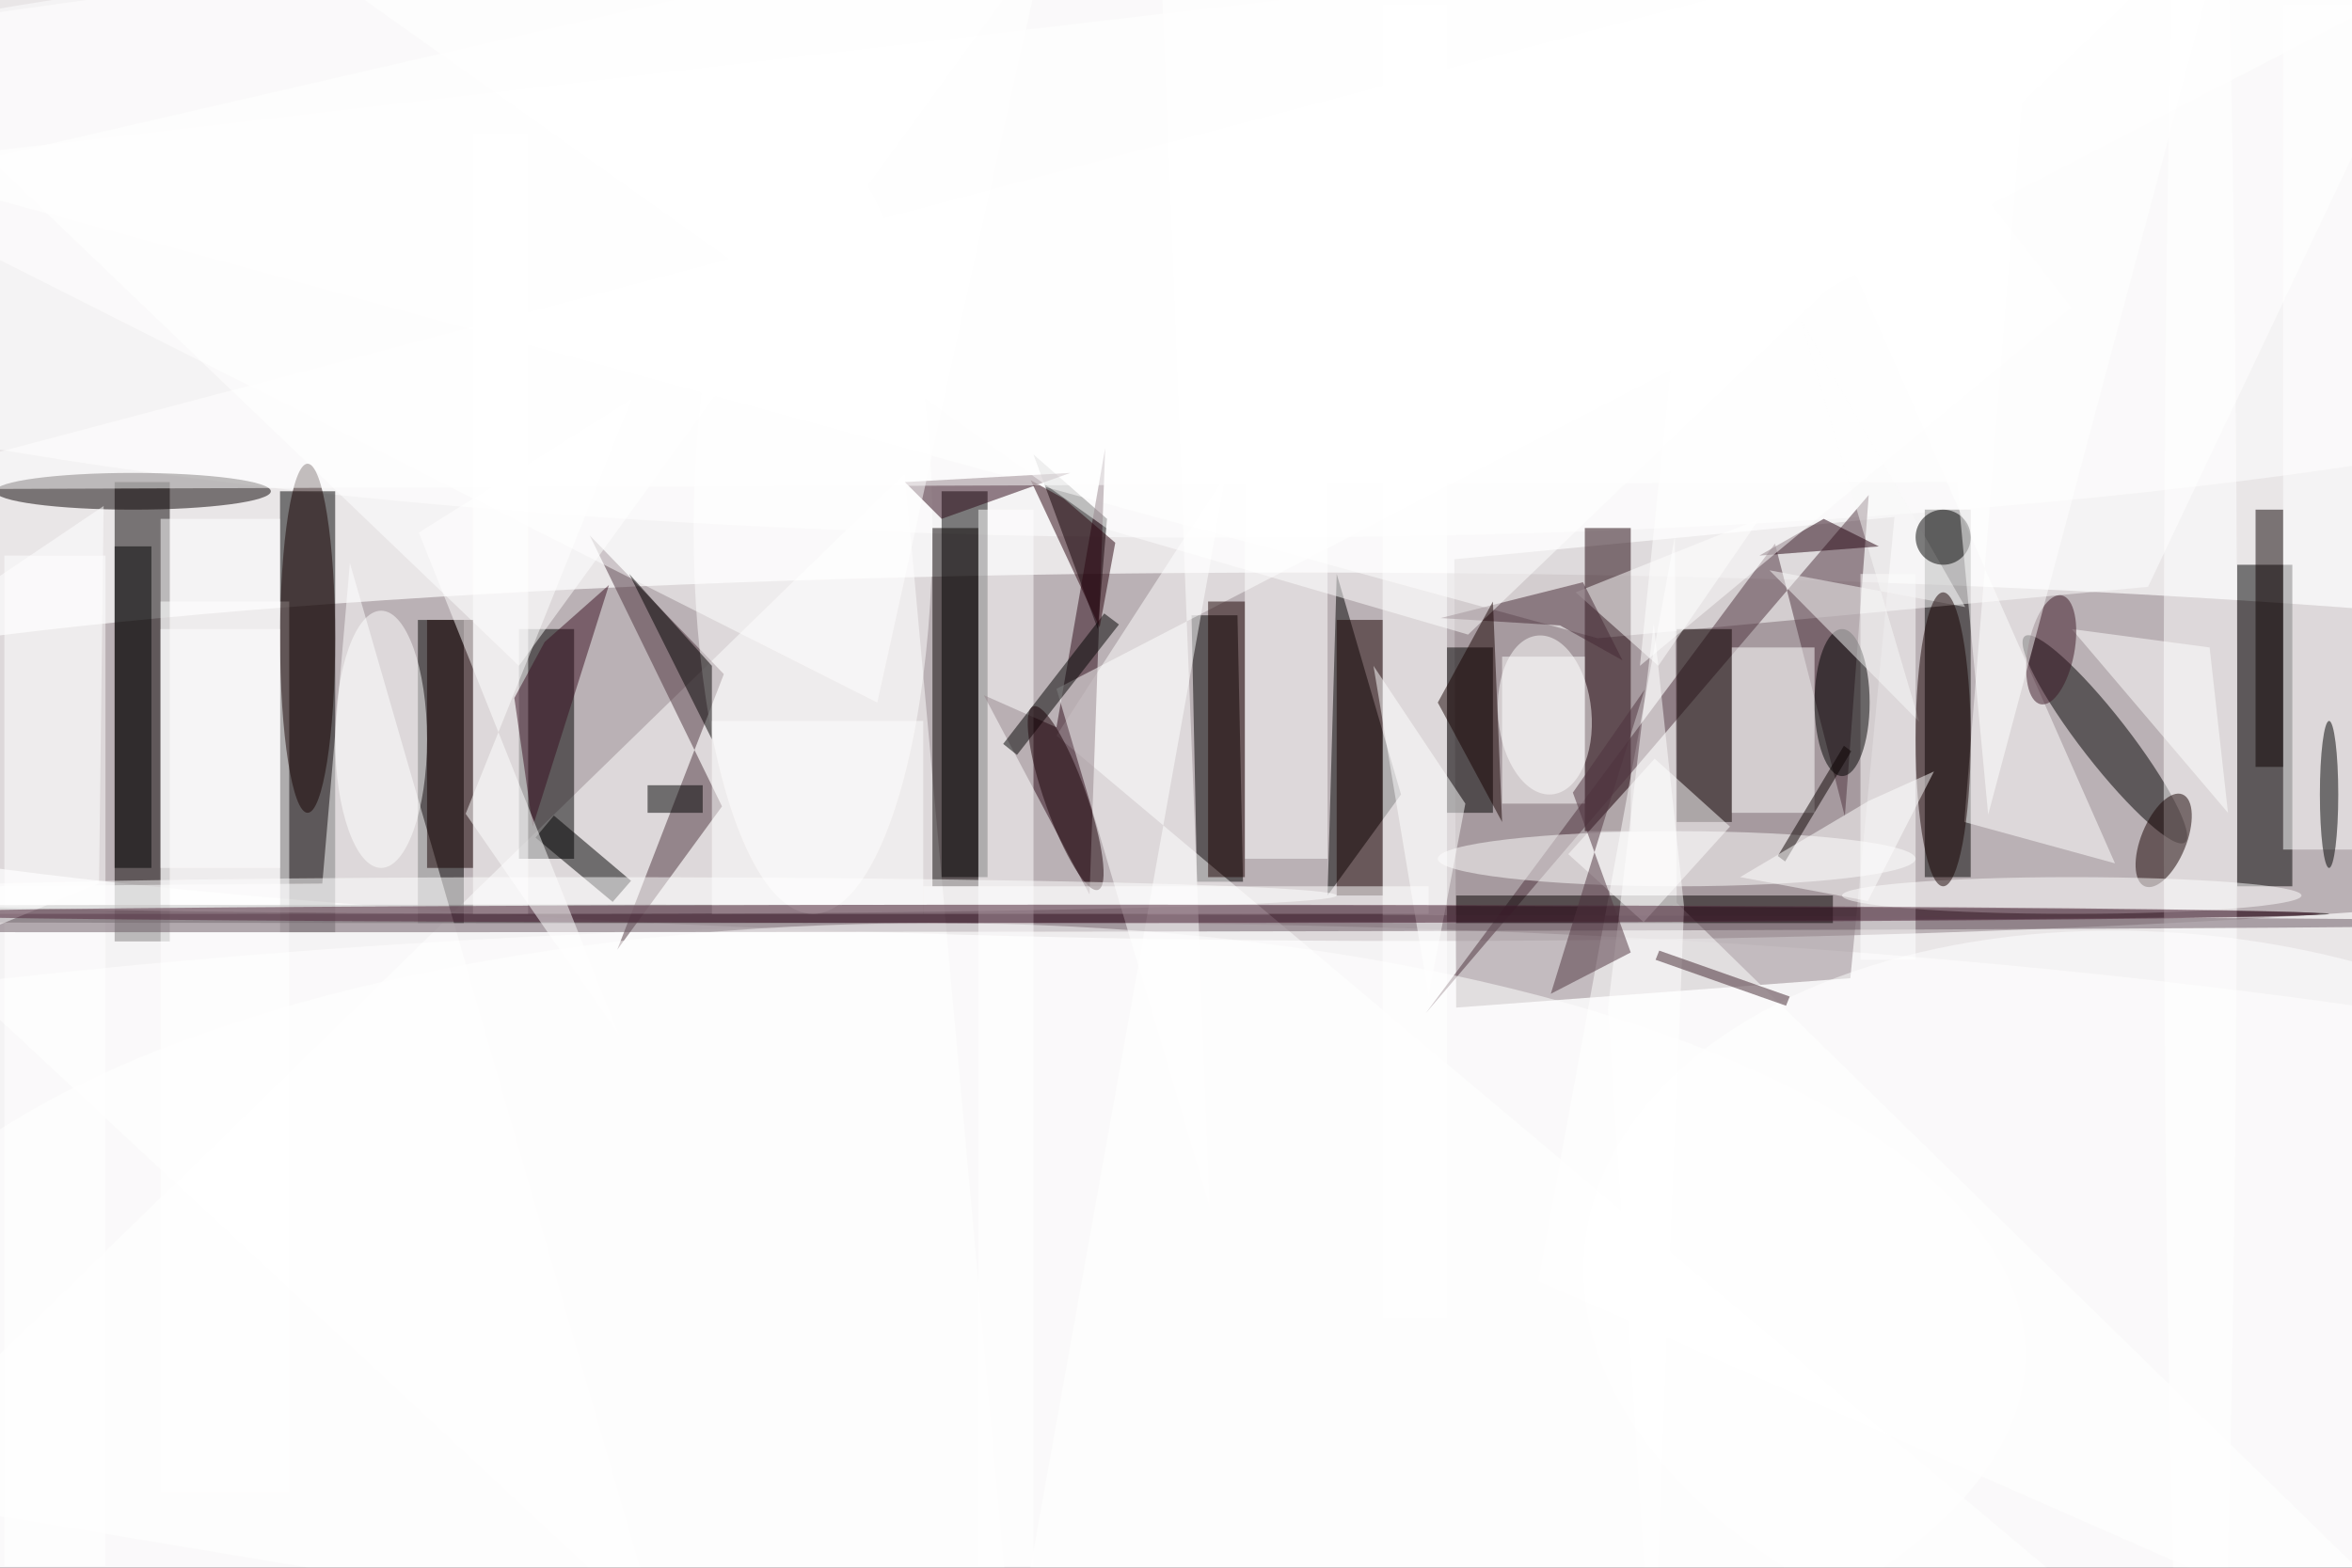 <svg xmlns="http://www.w3.org/2000/svg" viewBox="0 0 375 250"><defs/><filter id="a"><feGaussianBlur stdDeviation="12"/></filter><rect width="100%" height="100%" fill="#4a313d"/><g filter="url(#a)"><g fill-opacity=".5" transform="translate(.7 .7) scale(1.465)"><circle cx="183" cy="114" r="217" fill="#fff"/><circle cx="126" cy="102" r="169" fill="#fff"/><circle cx="103" cy="77" r="181" fill="#fff"/><circle r="1" fill="#8c7c83" transform="rotate(90.2 33 114.5) scale(20.042 191.456)"/><path fill="#fff" d="M98 51l12 132-126-21z"/><circle r="1" fill="#fff" transform="matrix(190.483 .214 -.038 33.464 132.2 24.6)"/><ellipse cx="116" cy="155" fill="#fff" rx="255" ry="55"/><path d="M102 53h5v42h-5z"/><path fill="#070000" d="M12 52h6v50h-6z"/><path d="M30 53h6v48h-6zm213 8h6v35h-6z"/><path fill="#fff" d="M17 65h14v97H17z"/><path d="M209 55h5v40h-5zM45 67h5v33h-5zm11 1h6v25h-6zm78.8 27.5h-5l-.6-29h5z"/><path fill="#93858a" d="M157.8 60.4l47.9-4.6-4.8 50.2-42.9 3.2z"/><path d="M145 62l-1 35 8-11zm-25-6l-8-7 7 19z"/><path fill="#fff" d="M0 60h11v110H0z"/><ellipse cx="61" cy="99" fill="#060000" rx="192" ry="1"/><path fill="#fff" d="M114.5 79.6l116.4 97.8L109 185l24-134z"/><path fill="#fff" d="M150 0h7v143h-7z"/><circle r="1" transform="matrix(8.718 11.22 -2.059 1.6 228.6 80)"/><path fill="#fff" d="M271-16l-37.7 79.4-59.9 5.6-188-51.5z"/><path fill="#2d0b19" d="M106.6 75.2l11.5 21.7 1.7-48.6-5.3 30.4z"/><path d="M157 70h5v18h-5z"/><path fill="#060000" d="M101 57h5v39h-5z"/><ellipse cx="14" cy="53" fill="#080000" rx="15" ry="2"/><path fill="#4c323d" d="M78.1 87.3L63.7 57.8l14.6 15.1-11.6 30z"/><path fill="#1c0008" d="M172 57h5v33h-5z"/><path fill="#fff" d="M71.3 177.4L-16 96.1l50.6-.4 3-34.9zm199.7 7.4L166.9 139l14.9-81.1.2 39.9z"/><path fill="#4c313c" d="M154.7 109.8l48.2-56.4-2.6 35-7.6-29.7z"/><ellipse cx="88" cy="57" fill="#fff" rx="13" ry="42"/><path fill="#fff" d="M135 21h9v72h-9z"/><ellipse cx="182" cy="93" fill="#fff" rx="26" ry="3"/><path fill="#fff" d="M120-16L56 72-16 3z"/><path fill="#0d0000" d="M182 68h6v21h-6z"/><path fill="#fff" d="M188 70h9v18h-9z"/><ellipse cx="239" cy="81" fill="#fff" rx="4" ry="134"/><path fill="#fff" d="M248 0h8v92h-8z"/><ellipse cx="27" cy="100" fill="#695660" rx="255" ry="1"/><path fill="#fff" d="M221.8-16l-26.2 32.2 34.1 77.3-16.4-4.5z"/><path fill="#fff" d="M202 62h6v42h-6zm-39 9h9v16h-9z"/><path fill="#070000" d="M158 97h41v3h-41z"/><ellipse cx="33" cy="69" fill="#170000" rx="3" ry="19"/><path fill="#fff" d="M178.4 99.9l-8.2-7.4 9.4-10.4 8.2 7.4zM171 64l20-8-11 16zM51 14h6v85h-6z"/><path d="M68.2 95.4l-2 2.3-8.4-7 2-2.4zM12 59h4v35h-4z"/><ellipse cx="200" cy="76" rx="3" ry="8"/><path fill="#0d0000" d="M245 55h3v28h-3z"/><path fill="#fff" d="M114.5 74.5l16.7 56.6L125.4-16 265.3-3.6z"/><path fill="#452934" d="M176.1 71.4l-6.8-3.8-13-.8 15.5-3.9z"/><path fill="#fff" d="M106 55h6v115h-6z"/><path fill="#2b0515" d="M116 51l-18 1 4 4z"/><path fill="#fff" d="M17 68h13v30H17z"/><circle r="1" fill="#fff" transform="matrix(-4.799 40.772 -64.721 -7.618 236.7 142.3)"/><path fill="#fff" d="M-16 20l130-30-19 86z"/><path d="M110.2 81.7l-1.5-1.2 11-14.2 1.6 1.2z"/><path fill="#180000" d="M145 67h5v30h-5z"/><path fill="#fff" d="M100 96h55v3h-55z"/><circle r="1" fill="#160000" transform="matrix(2.269 .93 -2.052 5.003 235 91)"/><path fill="#160000" d="M46 67h5v27h-5z"/><path fill="#fff" d="M17.4-16l102.8 73.2 39.1 11.4L247.5-16z"/><path fill="#020000" d="M77 72l-9-10 9 18z"/><path fill="#f9f9f9" d="M213.4 65.6l-17.9-31.3 12.9 43.8-16.3-16.5z"/><ellipse cx="225" cy="97" fill="#fff" rx="25" ry="2"/><circle r="1" fill="#1b0006" transform="matrix(-3.534 -9.985 2.136 -.756 115.5 86.4)"/><ellipse cx="41" cy="80" fill="#fff" rx="5" ry="14"/><path fill="#fff" d="M182.8 98.2l-3.3-30.8-5 42 4.9 75.6zM240 70l2 18-17-20zm-256 36.6l10.2-40.8 16.6-11.2-.5 41.1z"/><ellipse cx="101" cy="147" fill="#fff" rx="119" ry="47"/><path fill="#380e20" d="M57.5 89.5l8.3-26.3-7 6.2-3.3 6.1z"/><circle cx="211" cy="58" r="3"/><path d="M70 85h6v3h-6z"/><path fill="#fff" d="M149 72l10 15-4 21z"/><path fill="#40252f" d="M179.7 104l.4-1 14.2 5-.4 1z"/><path fill="#160000" d="M162 65l-6 11 7 13z"/><ellipse cx="62" cy="97" fill="#fff" rx="83" ry="2"/><path fill="#22000e" d="M198 56l-7 4 13-1z"/><path fill="#0b0000" d="M200.2 80.7l.8.6-7.2 12-.8-.6z"/><path fill="#1a0000" d="M131 65h4v30h-4z"/><path fill="#fff" d="M77 78h23v21H77z"/><ellipse cx="119" cy="99" fill="#4a2035" rx="133" ry="1"/><circle r="1" fill="#3b1725" transform="rotate(-169.2 114.7 24.6) scale(2.525 6.033)"/><circle r="1" fill="#fff" transform="rotate(-95.1 119.2 -38) scale(8.68 5.085)"/><path fill="#4f333e" d="M170.7 85.8l6.3 17.4-8.7 4.5 10.2-33.1z"/><path fill="#26000a" d="M115.3 53.8l5.6 4.8-1.7 9.2-7.5-16z"/><ellipse cx="211" cy="80" fill="#170000" rx="3" ry="16"/><path fill="#fff" d="M17 56h13v38H17z"/><ellipse cx="253" cy="86" rx="1" ry="8"/><path fill="#fff" d="M187-16l38 49-47 39zm15.8 113.6L188.9 95l14-8.3 7.1-3.2z"/><path fill="#fff" d="M215.9 88.2L243.7-16-16 52.8l228.5-.8z"/><path fill="#fff" d="M45.1 57.5l23.3-14.7-18.2 45.3L67 112.4z"/></g></g></svg>